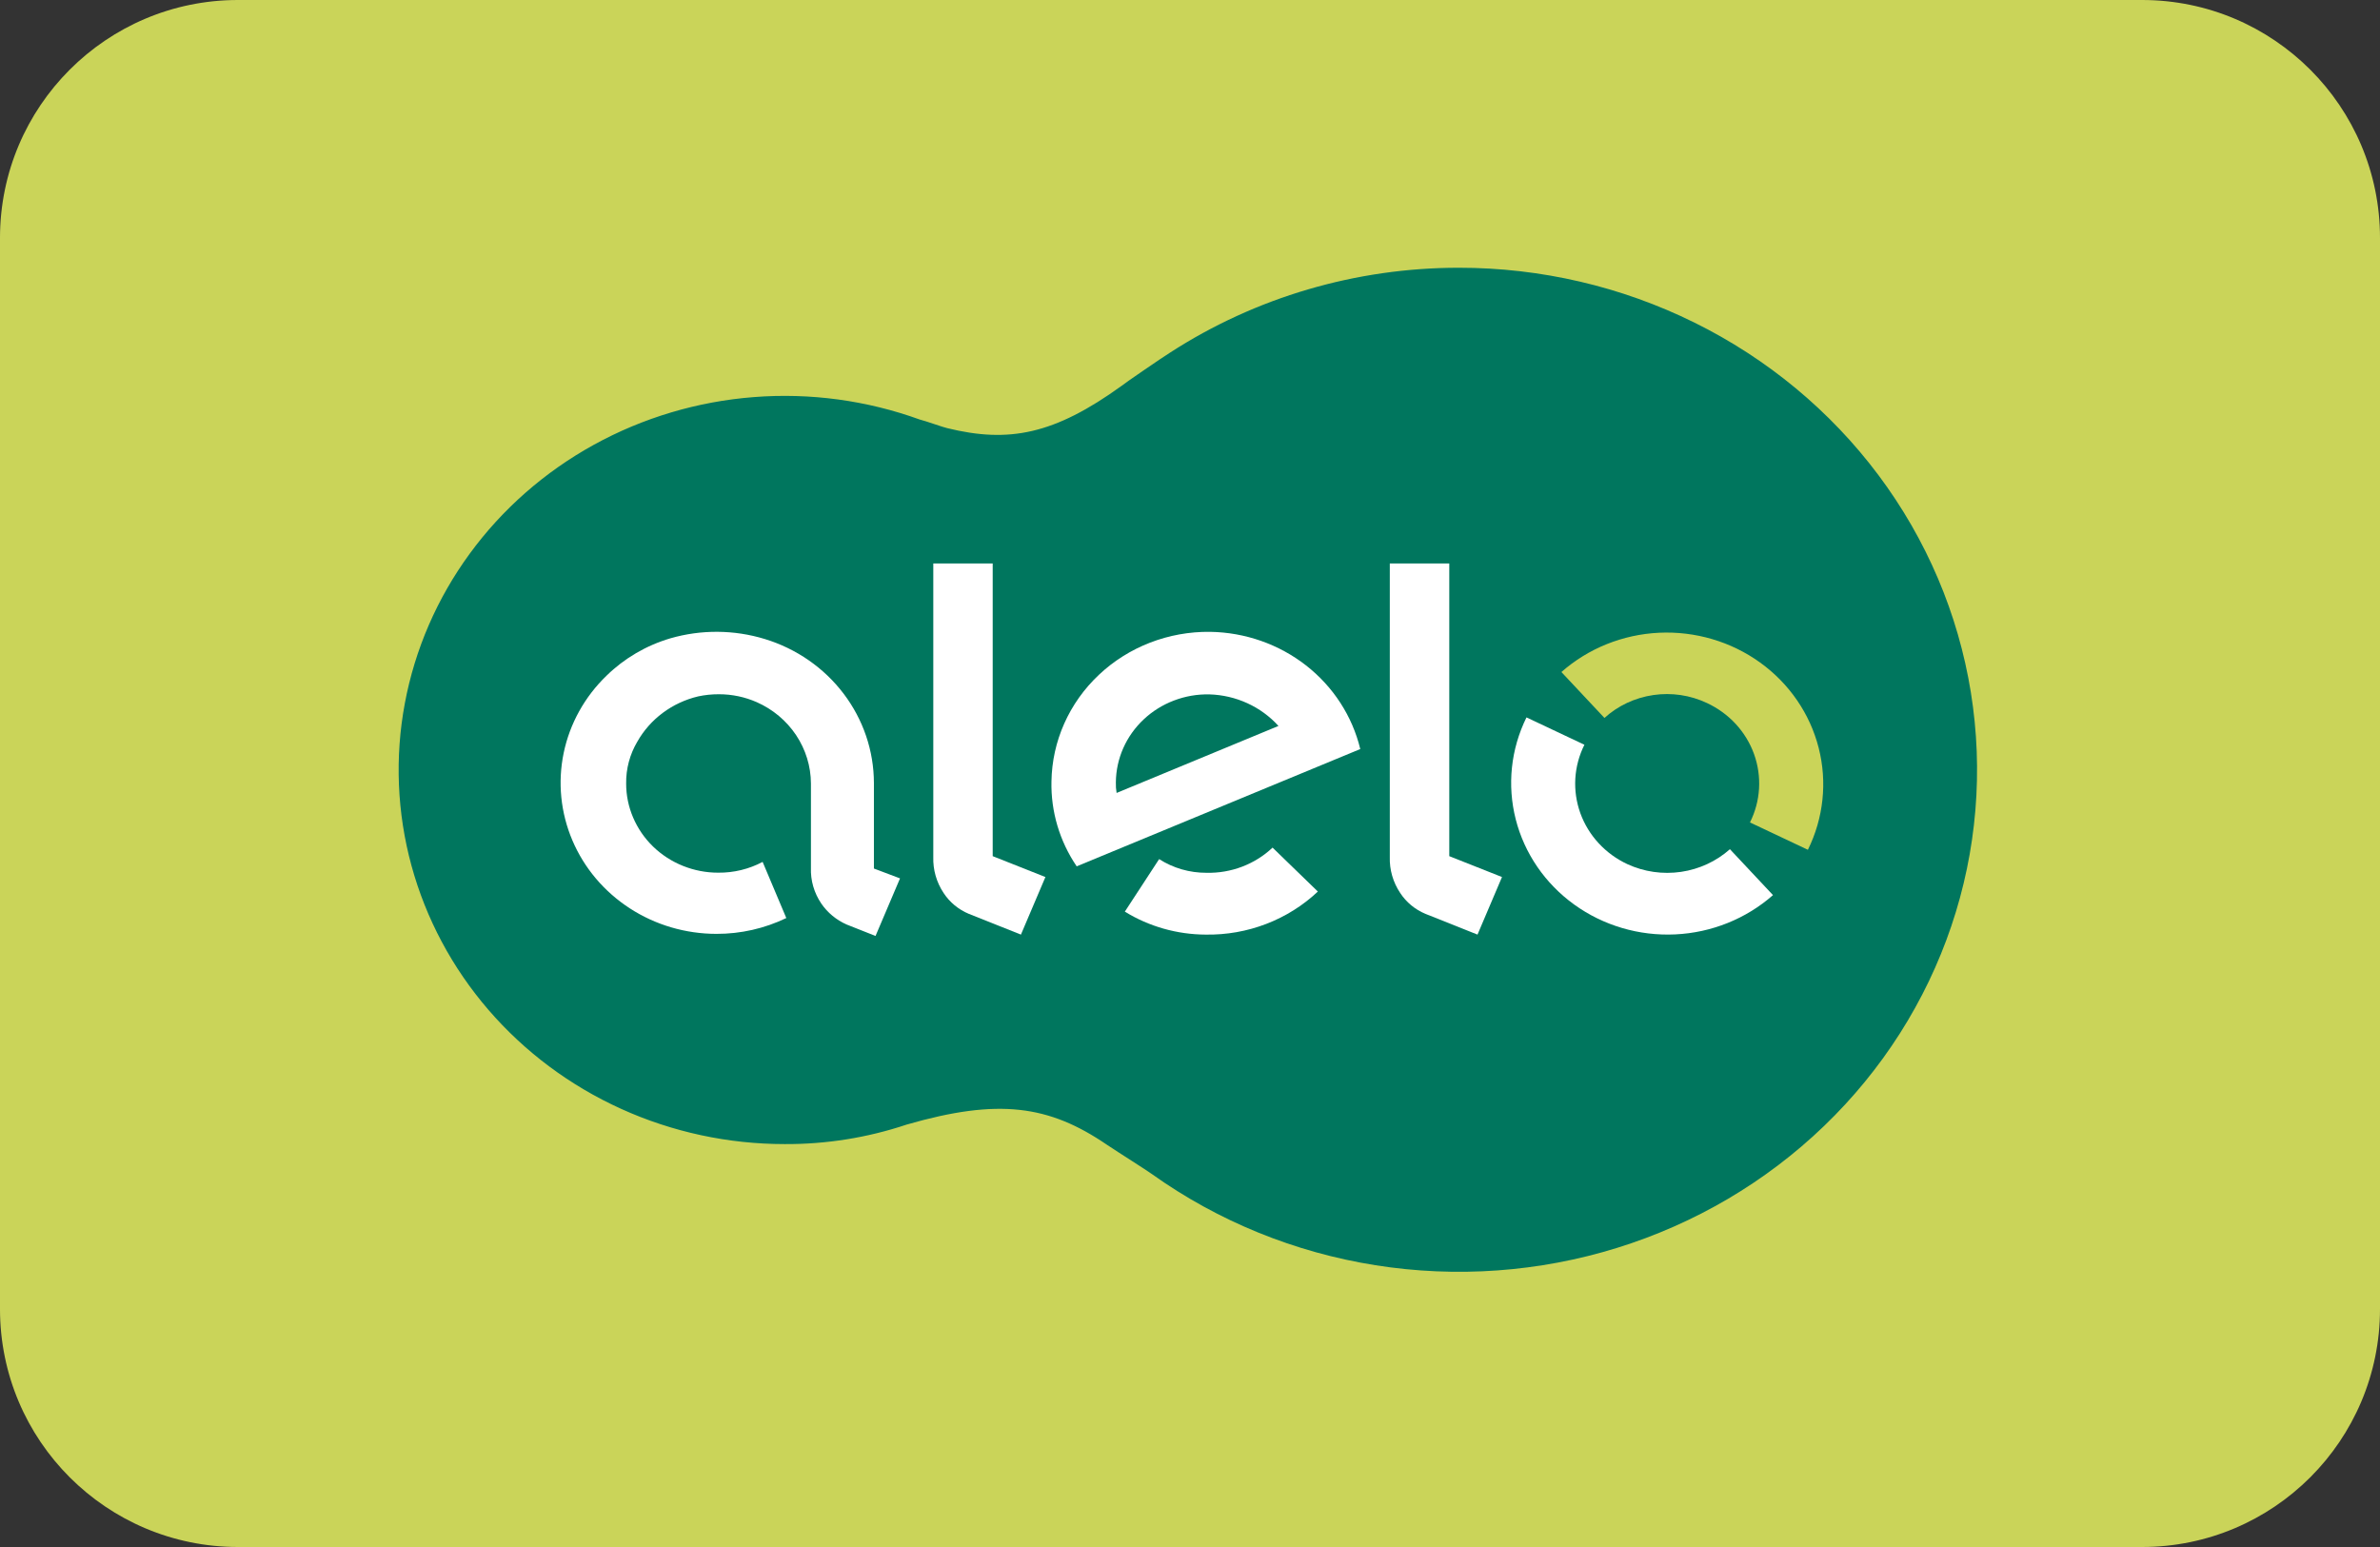 <svg width="100" height="65" viewBox="0 0 100 65" fill="none" xmlns="http://www.w3.org/2000/svg">
<rect x="0" y="0" width="100" height="65" fill="#333333" stroke="none"/>
<path d="M90 0H10C4.477 0 0 4.477 0 10V55C0 60.523 4.477 65 10 65H90C95.523 65 100 60.523 100 55V10C100 4.477 95.523 0 90 0Z" fill="#CAD459"/>
<path d="M61.295 11.25C56.975 11.249 52.752 12.491 49.161 14.817C48.912 14.967 47.195 16.143 47.133 16.207C44.294 18.257 42.391 18.626 39.802 17.99C39.647 17.96 38.898 17.688 38.647 17.628C36.423 16.823 34.044 16.5 31.677 16.684C29.31 16.867 27.014 17.552 24.95 18.689C22.886 19.827 21.105 21.39 19.733 23.268C18.361 25.145 17.431 27.292 17.009 29.557C16.586 31.821 16.682 34.148 17.289 36.372C17.896 38.596 19 40.665 20.523 42.431C22.045 44.196 23.949 45.617 26.099 46.591C28.25 47.566 30.596 48.071 32.97 48.071C34.711 48.08 36.441 47.804 38.086 47.254C41.954 46.135 44.076 46.438 46.508 48.098C47.006 48.431 48.161 49.157 48.41 49.338C51.182 51.313 54.398 52.623 57.793 53.161C61.188 53.699 64.667 53.449 67.944 52.432C71.22 51.415 74.201 49.66 76.642 47.31C79.084 44.961 80.915 42.084 81.987 38.915C83.059 35.747 83.34 32.377 82.808 29.083C82.276 25.789 80.947 22.664 78.927 19.964C76.908 17.265 74.257 15.067 71.192 13.553C68.127 12.038 64.736 11.248 61.295 11.25Z" fill="#00765E"/>
<path d="M53.469 35.614C53.102 35.961 52.668 36.233 52.191 36.415C51.715 36.596 51.205 36.684 50.693 36.672C49.986 36.675 49.293 36.475 48.703 36.097L47.262 38.304C48.279 38.93 49.457 39.264 50.662 39.269C51.532 39.283 52.395 39.131 53.204 38.82C54.012 38.51 54.749 38.047 55.372 37.46L53.469 35.614Z" fill="white"/>
<path d="M50.849 26.548C49.105 26.526 47.422 27.175 46.172 28.354C44.921 29.532 44.204 31.144 44.179 32.834C44.151 34.099 44.521 35.343 45.239 36.401L57.154 31.473C56.82 30.088 56.018 28.852 54.876 27.959C53.733 27.067 52.316 26.571 50.849 26.548ZM46.916 33.317C46.89 33.168 46.88 33.016 46.885 32.864C46.89 32.371 46.996 31.884 47.197 31.431C47.398 30.978 47.69 30.568 48.056 30.225C48.421 29.882 48.853 29.613 49.327 29.433C49.801 29.252 50.306 29.165 50.815 29.176C51.367 29.192 51.909 29.318 52.408 29.546C52.907 29.774 53.353 30.1 53.717 30.502L46.916 33.317Z" fill="white"/>
<path d="M60.894 23.674V35.973L63.109 36.85L62.08 39.269L59.892 38.397C59.455 38.215 59.086 37.909 58.832 37.52C58.531 37.071 58.379 36.544 58.395 36.008V23.674H60.894Z" fill="white"/>
<path d="M41.71 23.674V35.973L43.925 36.85L42.896 39.269L40.707 38.397C40.271 38.215 39.901 37.909 39.647 37.52C39.348 37.07 39.197 36.543 39.214 36.008V23.674H41.71Z" fill="white"/>
<path d="M71.719 29.538C72.178 29.752 72.59 30.051 72.93 30.419C73.269 30.787 73.531 31.217 73.699 31.683C73.867 32.149 73.938 32.643 73.909 33.136C73.88 33.629 73.75 34.112 73.528 34.556L75.962 35.706C76.62 34.372 76.781 32.858 76.415 31.424C76.049 29.988 75.18 28.721 73.956 27.839C72.733 26.956 71.23 26.514 69.707 26.586C68.183 26.659 66.733 27.242 65.605 28.237L67.414 30.166C67.981 29.651 68.697 29.316 69.466 29.204C70.234 29.091 71.02 29.208 71.719 29.538Z" fill="#CAD459"/>
<path d="M68.38 36.31C67.921 36.097 67.51 35.797 67.17 35.429C66.83 35.061 66.569 34.632 66.4 34.165C66.233 33.699 66.161 33.205 66.19 32.712C66.22 32.219 66.349 31.736 66.572 31.292L64.138 30.143C63.48 31.476 63.32 32.989 63.686 34.424C64.052 35.859 64.921 37.126 66.145 38.008C67.368 38.89 68.87 39.333 70.393 39.26C71.916 39.188 73.366 38.604 74.495 37.61L72.686 35.681C72.114 36.189 71.399 36.521 70.632 36.633C69.865 36.745 69.081 36.633 68.38 36.31Z" fill="white"/>
<path d="M36.719 36.493V32.895C36.716 31.545 36.27 30.232 35.445 29.145C34.621 28.058 33.46 27.254 32.133 26.849C30.845 26.456 29.465 26.446 28.171 26.819C27.157 27.118 26.235 27.657 25.489 28.386C24.568 29.272 23.94 30.404 23.684 31.636C23.428 32.869 23.555 34.147 24.05 35.31C24.544 36.472 25.384 37.466 26.462 38.165C27.54 38.865 28.808 39.238 30.106 39.238C31.123 39.24 32.127 39.012 33.038 38.573L32.043 36.214C31.471 36.518 30.829 36.674 30.177 36.667C29.669 36.668 29.166 36.571 28.696 36.382C28.227 36.194 27.8 35.918 27.441 35.57C27.082 35.222 26.797 34.808 26.603 34.353C26.408 33.899 26.308 33.411 26.309 32.919C26.3 32.304 26.462 31.699 26.776 31.166C27.043 30.693 27.408 30.28 27.848 29.952C28.289 29.624 28.795 29.388 29.334 29.26C29.62 29.199 29.912 29.169 30.205 29.17C30.754 29.169 31.297 29.283 31.797 29.503C32.473 29.802 33.046 30.283 33.45 30.888C33.853 31.494 34.07 32.198 34.073 32.919V36.455C34.053 36.991 34.205 37.52 34.51 37.967C34.772 38.35 35.139 38.653 35.57 38.844L36.787 39.326L37.816 36.907L36.719 36.493Z" fill="white"/>
</svg>
